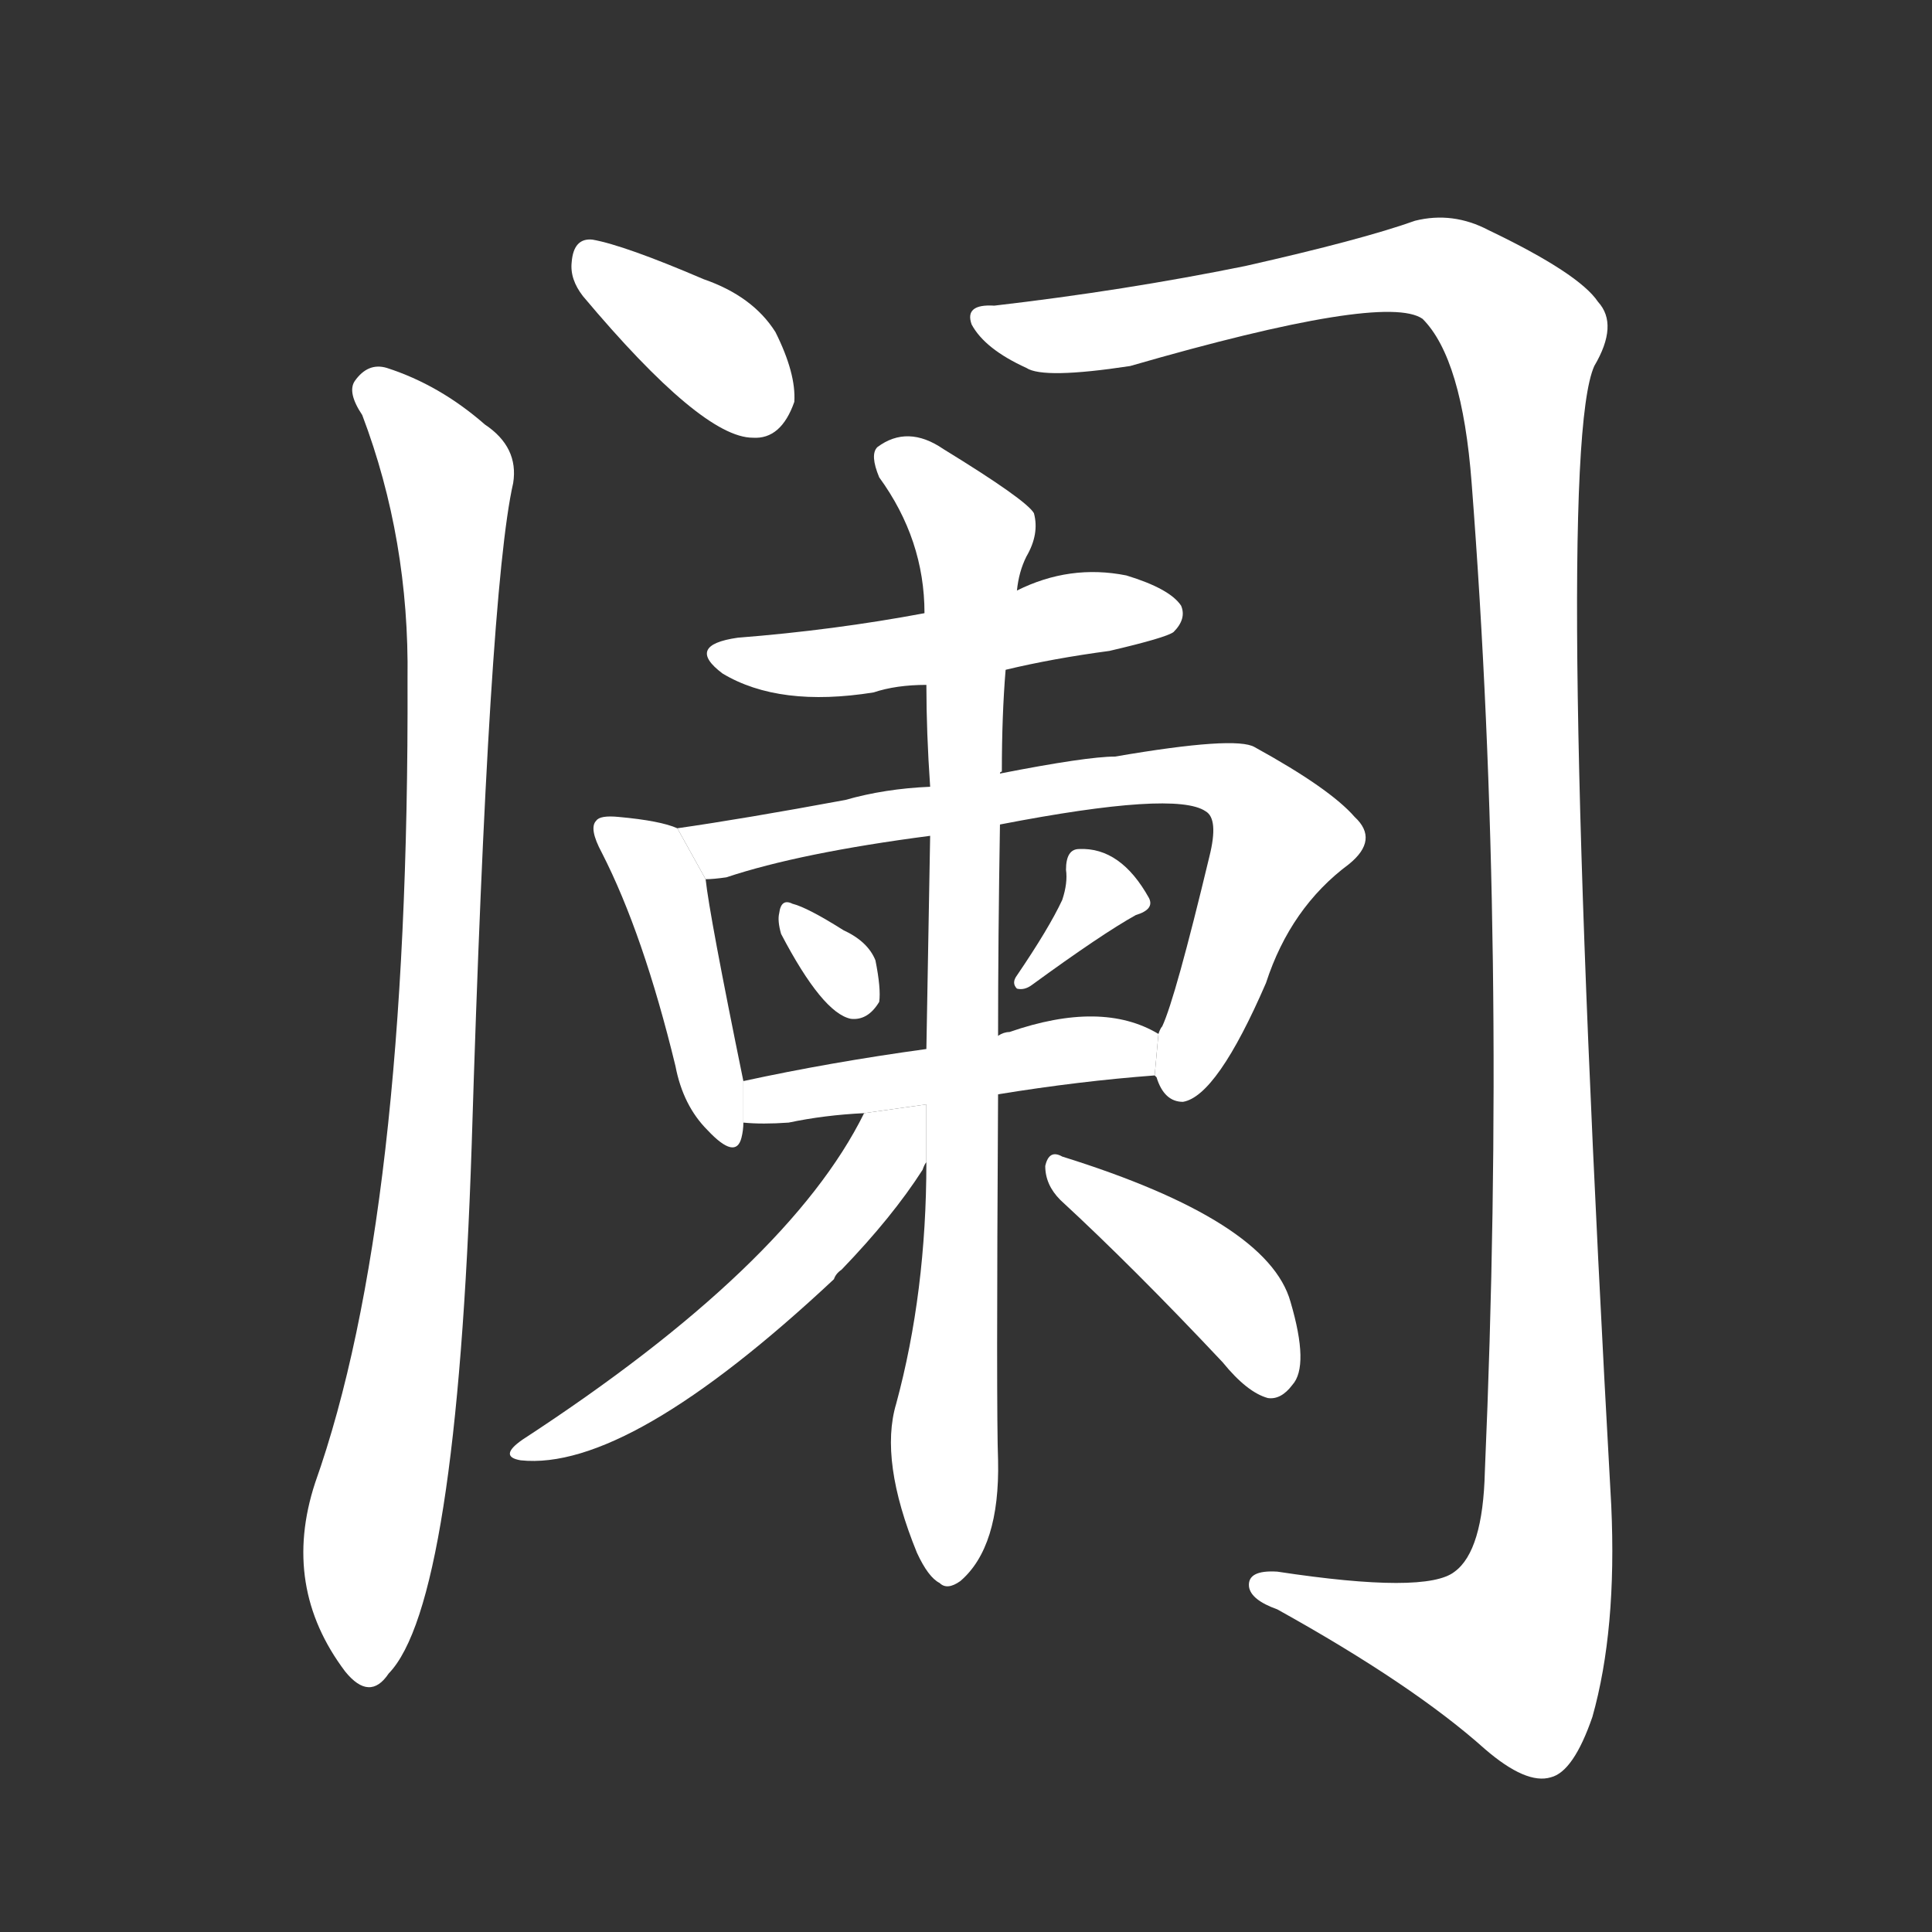 <!-- u9611_lan2_simp_door_screen_railing_fence -->
<!-- 9611 -->
<!-- 9611 -->
<!-- 9611 -->
<svg viewBox="0 0 1024 1024">
  <rect x="0" y="0" width="1024" height="1024" fill="#333333" stroke="none"/>
  <g transform="scale(1, -1) translate(0, -900)">
    <path fill="#FFFFFF" d="M 309 743 Q 372 668 399 668 Q 414 667 421 687 Q 422 702 411 724 Q 399 743 373 752 Q 331 770 314 773 Q 304 774 303 761 Q 302 752 309 743 Z"></path>
    <path fill="#FFFFFF" d="M 192 680 Q 217 614 216 540 Q 217 255 167 114 Q 149 59 183 14 Q 196 -2 206 13 Q 242 50 250 293 Q 259 587 272 644 Q 275 663 257 675 Q 233 696 205 705 Q 195 708 188 698 Q 184 692 192 680 Z"></path>
    <path fill="#FFFFFF" d="M 527 738 Q 511 739 515 728 Q 522 715 544 705 Q 553 699 599 706 Q 734 745 754 731 Q 775 710 780 644 Q 799 398 787 120 Q 786 78 771 67 Q 756 55 677 67 Q 661 68 662 59 Q 663 52 677 47 Q 749 7 787 -27 Q 809 -46 822 -42 Q 834 -39 844 -10 Q 857 36 854 102 Q 823 657 845 706 Q 858 728 847 740 Q 837 755 789 778 Q 770 788 750 783 Q 722 773 660 759 Q 596 746 527 738 Z"></path>
    <path fill="#FFFFFF" d="M 533 545 Q 558 551 588 555 Q 618 562 622 565 Q 629 572 626 579 Q 620 588 597 595 Q 567 601 539 587 L 490 575 Q 442 566 391 562 Q 363 558 383 543 Q 413 525 463 533 Q 475 537 491 537 L 533 545 Z"></path>
    <path fill="#FFFFFF" d="M 359 461 Q 350 465 328 467 Q 318 468 316 465 Q 312 461 319 448 Q 341 405 358 335 Q 362 314 375 301 Q 390 285 393 297 Q 394 301 394 305 L 394 327 Q 376 415 374 434 L 359 461 Z"></path>
    <path fill="#FFFFFF" d="M 612 330 L 613 329 Q 617 316 627 316 Q 645 319 671 379 Q 684 419 715 442 Q 731 455 718 467 Q 705 482 665 504 Q 655 510 591 499 Q 576 499 530 490 L 493 483 Q 469 482 448 476 Q 394 466 359 461 L 374 434 Q 378 434 385 435 Q 424 448 493 457 L 530 463 Q 623 481 639 470 Q 646 466 641 446 Q 623 371 616 356 Q 615 355 614 352 L 612 330 Z"></path>
    <path fill="#FFFFFF" d="M 414 405 Q 436 363 451 360 Q 460 359 466 369 Q 467 376 464 391 Q 460 401 447 407 Q 428 419 420 421 Q 414 424 413 416 Q 412 412 414 405 Z"></path>
    <path fill="#FFFFFF" d="M 563 423 Q 556 408 539 383 Q 536 379 539 376 Q 543 375 547 378 Q 584 405 602 415 Q 612 418 609 424 Q 594 451 572 450 Q 565 450 565 439 Q 566 432 563 423 Z"></path>
    <path fill="#FFFFFF" d="M 529 320 Q 572 327 612 330 L 614 352 Q 584 370 535 353 Q 532 353 529 351 L 491 344 Q 440 337 394 327 L 394 305 Q 404 304 418 305 Q 437 309 458 310 L 529 320 Z"></path>
    <path fill="#FFFFFF" d="M 491 284 Q 491 215 475 156 Q 466 126 486 77 Q 492 64 498 61 Q 502 57 509 62 Q 530 80 529 126 Q 528 151 529 320 L 529 351 Q 529 402 530 463 L 530 490 Q 530 491 531 491 Q 531 521 533 545 L 539 587 Q 540 597 544 605 Q 551 617 548 628 Q 544 635 500 662 Q 481 675 465 663 Q 461 659 466 647 Q 490 614 490 575 L 491 537 Q 491 512 493 483 L 493 457 Q 492 402 491 344 L 491 284 Z"></path>
    <path fill="#FFFFFF" d="M 458 310 Q 418 229 277 137 Q 264 128 276 126 Q 333 120 442 222 Q 443 225 446 227 Q 473 255 489 280 Q 490 283 491 284 L 491 314.648 L 458 310 Z"></path>
    <path fill="#FFFFFF" d="M 562 264 Q 601 228 648 178 Q 661 162 672 159 Q 679 158 685 166 Q 694 176 684 210 Q 672 253 563 287 Q 556 291 554 282 Q 554 272 562 264 Z"></path>
  </g>
</svg>
